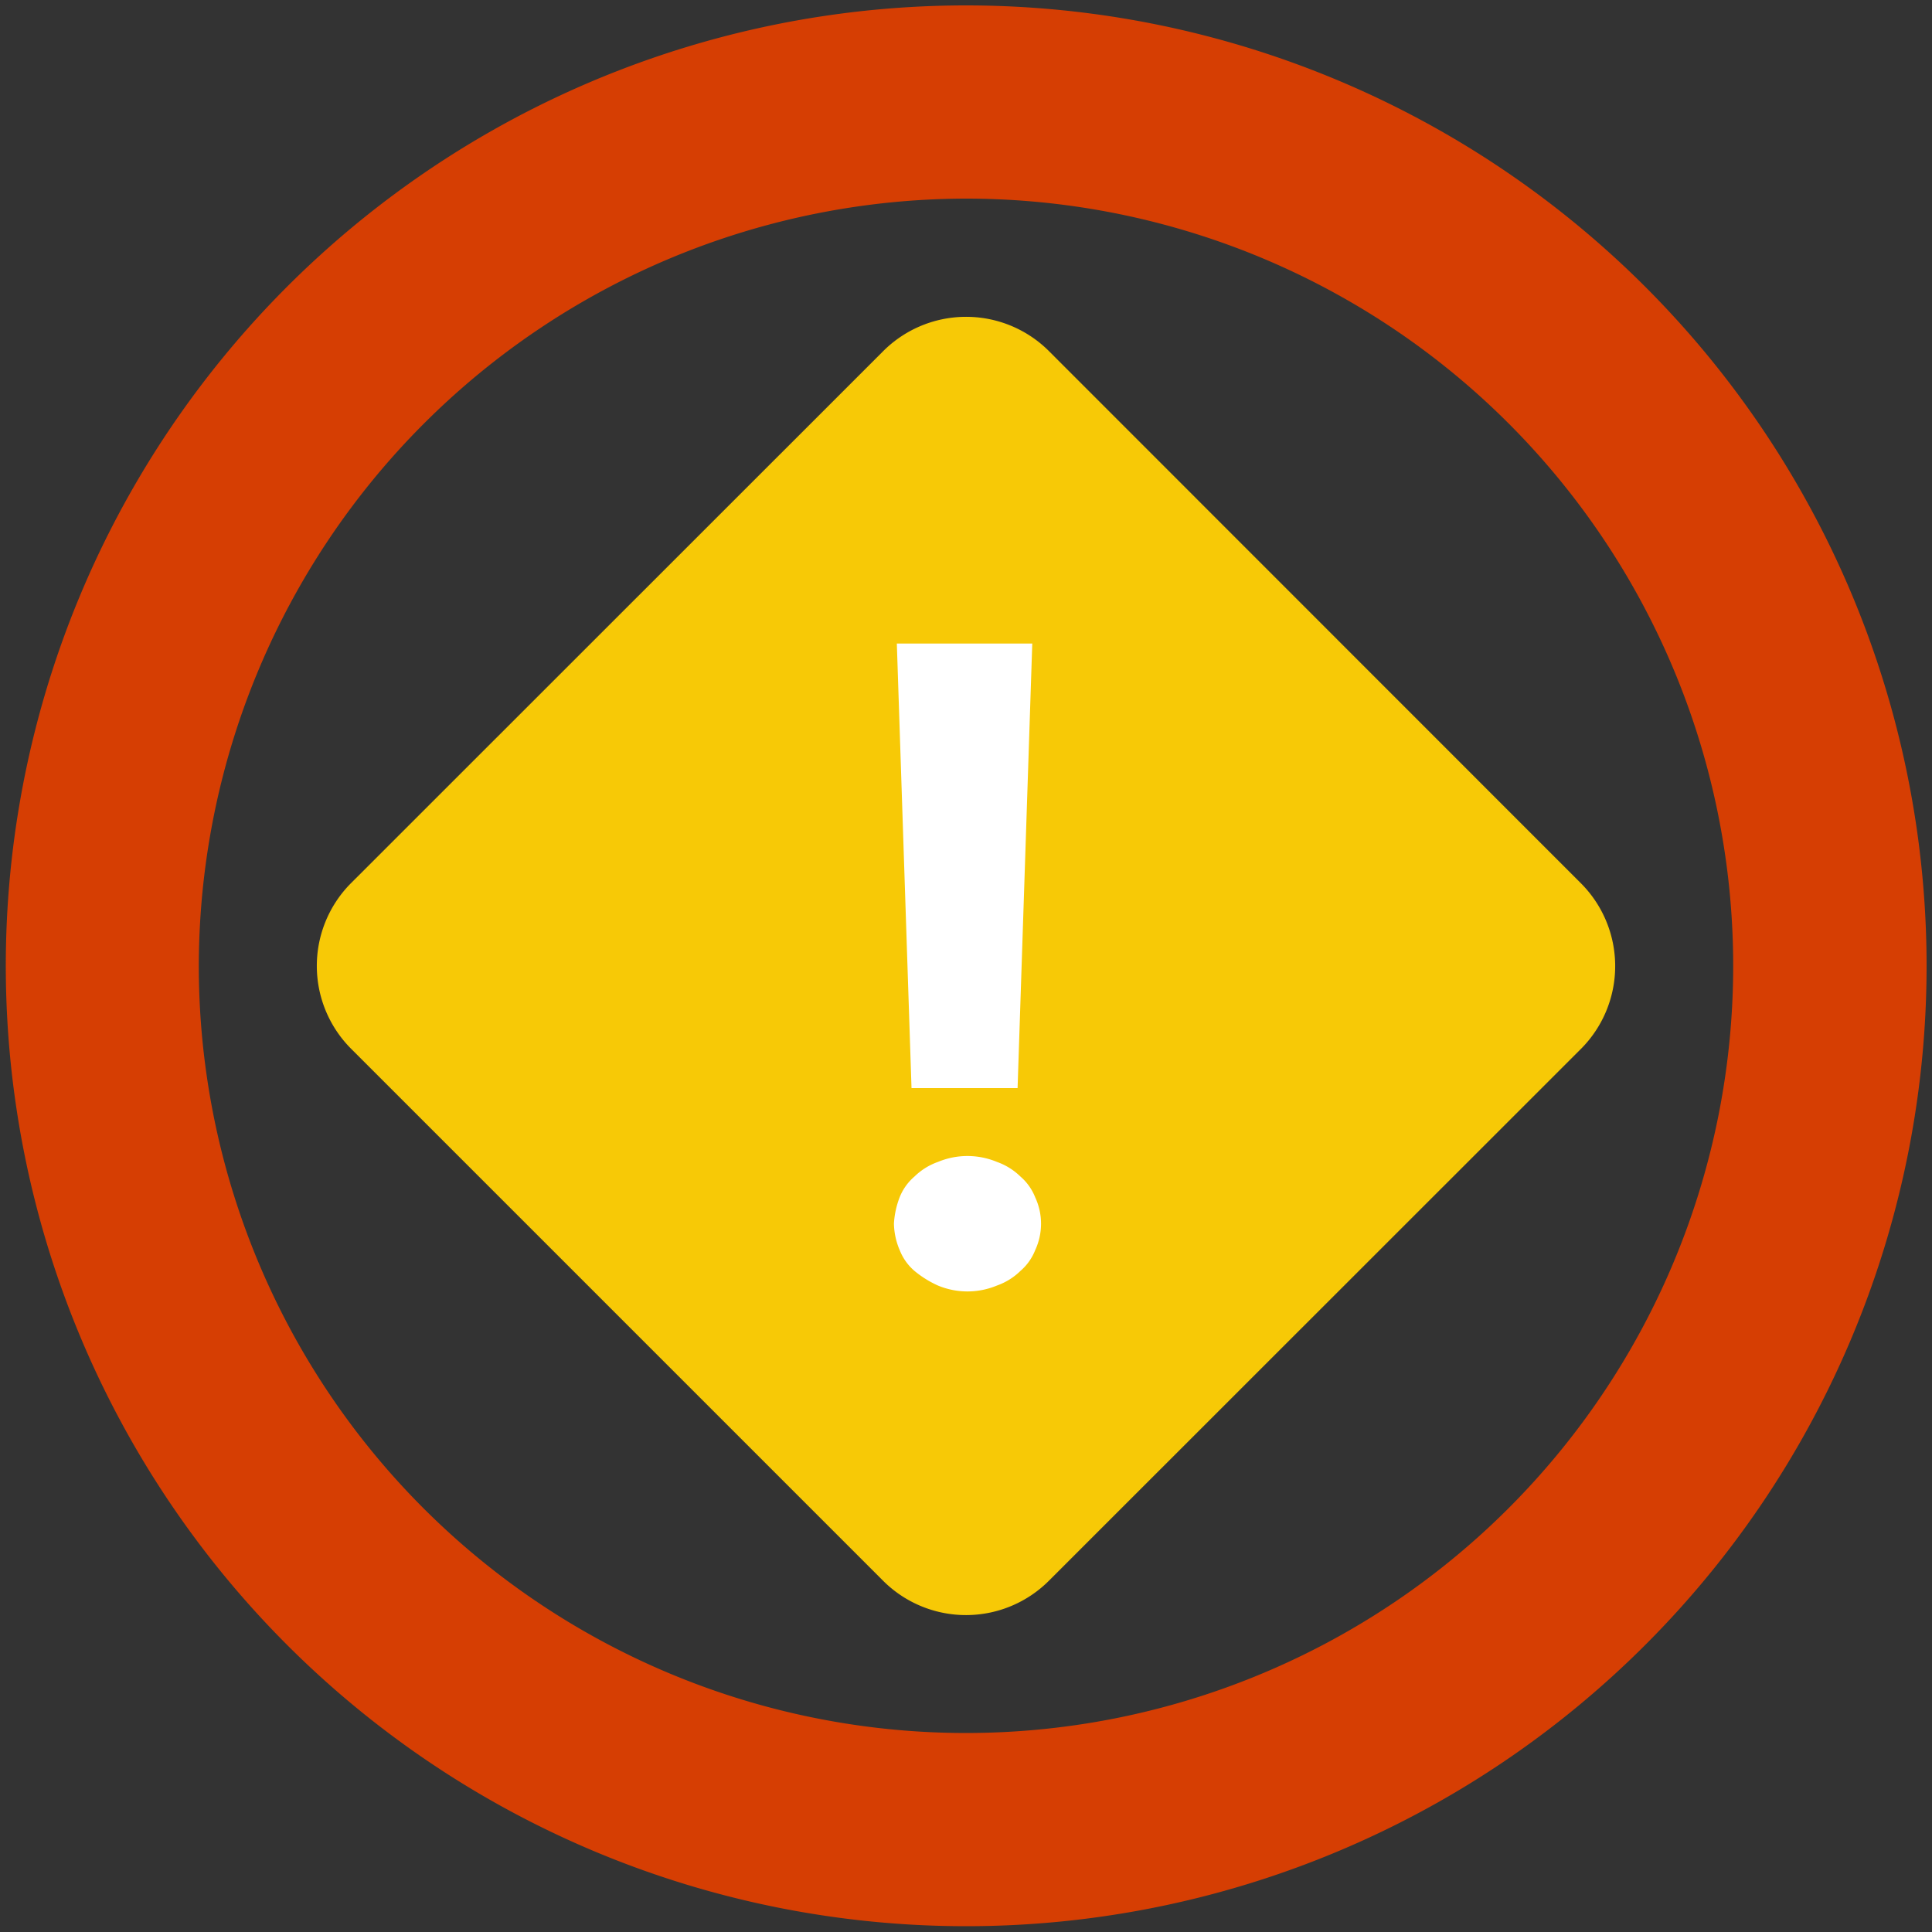 <svg xmlns="http://www.w3.org/2000/svg" xmlns:xlink="http://www.w3.org/1999/xlink" width="10" height="10" viewBox="0 0 10 10"><rect x="0" y="0" width="10" height="10" fill="#333333" stroke="none"/><defs><clipPath id="clip-path"><rect width="10" height="10" fill="none"/></clipPath></defs><title>Mapeo DEFAULT v2 icon-library-threats</title><g id="icons"><path d="M4.566,8.177,1.823,5.434a.607.607,0,0,1-.01-.859l.01-.01L4.566,1.823a.607.607,0,0,1,.859-.01l.01.01L8.177,4.566a.607.607,0,0,1,.01.859l-.01.01L5.434,8.177a.607.607,0,0,1-.858.01Z" fill="#f7c906"/><path d="M4.627,6.333a.449.449,0,0,1,.03-.137A.274.274,0,0,1,4.733,6.09a.332.332,0,0,1,.122-.076.397.397,0,0,1,.305,0,.332.332,0,0,1,.122.076.275.275,0,0,1,.076.107.324.324,0,0,1,0,.274.274.274,0,0,1-.076.107.332.332,0,0,1-.122.076.397.397,0,0,1-.305,0,.533.533,0,0,1-.122-.076.273.273,0,0,1-.076-.107A.364.364,0,0,1,4.627,6.333Zm.64-.701H4.718l-.076-2.301h.701Z" fill="#fff"/></g><g id="icon-border"><g clip-path="url(#clip-path)"><g clip-path="url(#clip-path)"><path d="M5,1.028A3.971,3.971,0,1,1,1.029,5,3.977,3.977,0,0,1,5,1.028m0-1A4.971,4.971,0,1,0,9.972,5,4.972,4.972,0,0,0,5,.028" fill="#d63e03"/></g></g></g></svg>